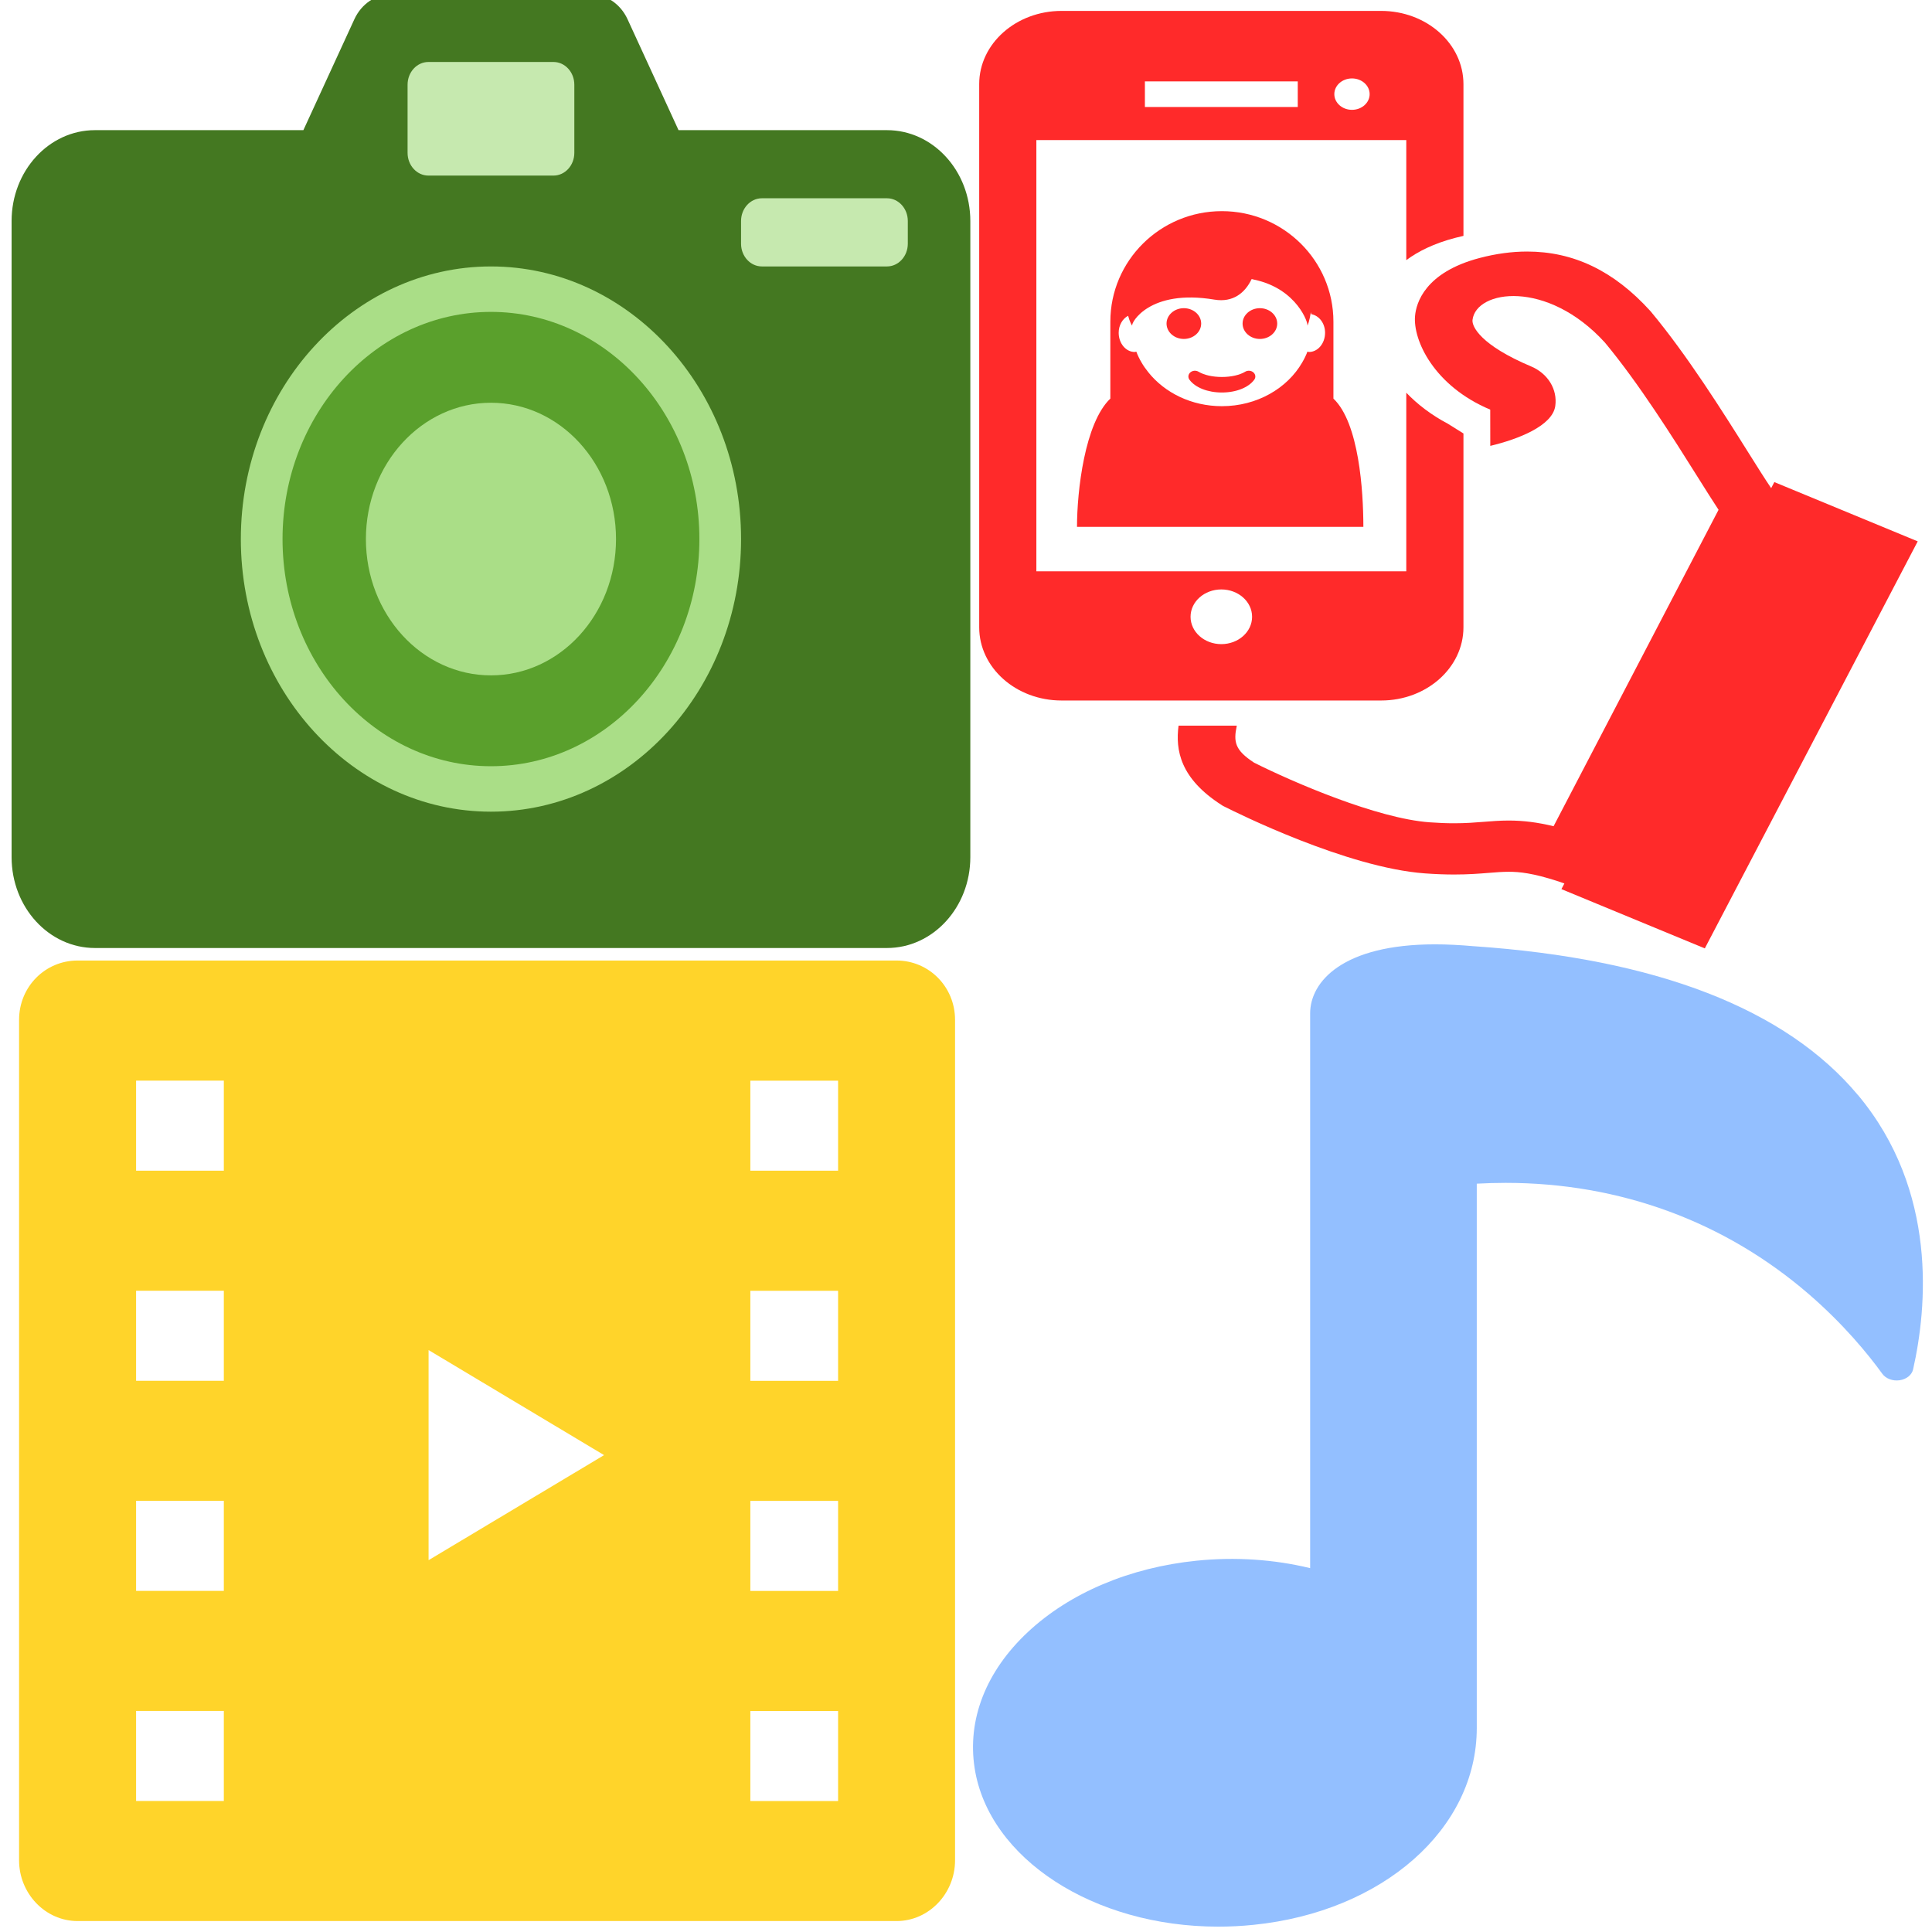 <?xml version="1.0" encoding="UTF-8" standalone="no"?>
<svg
   xmlns:dc="http://purl.org/dc/elements/1.1/"
   xmlns:cc="http://creativecommons.org/ns#"
   xmlns:rdf="http://www.w3.org/1999/02/22-rdf-syntax-ns#"
   xmlns:svg="http://www.w3.org/2000/svg"
   xmlns="http://www.w3.org/2000/svg"
   xmlns:sodipodi="http://sodipodi.sourceforge.net/DTD/sodipodi-0.dtd"
   xmlns:inkscape="http://www.inkscape.org/namespaces/inkscape"
   viewBox="0 0 48 48"
   id="svg2"
   version="1.1"
   inkscape:version="0.91 r13725"
   sodipodi:docname="gcstar.svg">
  <sodipodi:namedview
     pagecolor="#ffffff"
     bordercolor="#666666"
     borderopacity="1"
     objecttolerance="10"
     gridtolerance="10"
     guidetolerance="10"
     inkscape:pageopacity="0"
     inkscape:pageshadow="2"
     inkscape:window-width="1280"
     inkscape:window-height="694"
     id="namedview62"
     showgrid="false"
     inkscape:zoom="4.9166667"
     inkscape:cx="-5.8458471"
     inkscape:cy="24"
     inkscape:window-x="0"
     inkscape:window-y="0"
     inkscape:window-maximized="1"
     inkscape:current-layer="svg2" />
  <defs
     id="defs4">
    <linearGradient
       id="3"
       gradientUnits="userSpaceOnUse"
       gradientTransform="matrix(0.436,-3.2e-4,3.3e-4,0.415,51.921,-88.24)"
       x1="23.69"
       y1="264.74"
       x2="24.303"
       y2="154.71">
      <stop
         stop-color="#c52828"
         id="stop7" />
      <stop
         offset="1"
         stop-color="#ff5454"
         id="stop9" />
    </linearGradient>
    <linearGradient
       id="2"
       gradientUnits="userSpaceOnUse"
       gradientTransform="matrix(0.436,-3.2e-4,3.3e-4,0.415,51.921,-88.24)"
       x1="23.69"
       y1="264.74"
       x2="24.303"
       y2="154.71">
      <stop
         stop-color="#ffbc00"
         id="stop12" />
      <stop
         offset="1"
         stop-color="#ffec00"
         id="stop14" />
    </linearGradient>
    <linearGradient
       y2="147.64"
       x2="3.419"
       y1="204.55"
       x1=".967"
       gradientUnits="userSpaceOnUse"
       id="0"
       gradientTransform="matrix(0.436,-3.2e-4,3.3e-4,0.415,52.03,-88.13)">
      <stop
         stop-color="#4fd127"
         id="stop17" />
      <stop
         offset="1"
         stop-color="#c6f61a"
         id="stop19" />
    </linearGradient>
    <linearGradient
       gradientTransform="matrix(0.436,-3.2e-4,3.3e-4,0.415,51.921,-88.24)"
       id="1"
       gradientUnits="userSpaceOnUse"
       x1="23.69"
       y1="264.74"
       x2="26.18"
       y2="157.46">
      <stop
         stop-color="#0976da"
         id="stop22" />
      <stop
         offset="1"
         stop-color="#5de5f0"
         id="stop24" />
    </linearGradient>
  </defs>
  <path
     d="M 46.161,27.208 C 44.369,25.063 41.155,23.818 36.614,23.508 l -0.007,-4.6e-5 c -0.335,-0.03 -0.656,-0.046 -0.955,-0.046 -2.29,0 -3.102,0.926 -3.102,1.716 l 0,13.782 c -0.901,-0.219 -1.866,-0.282 -2.82,-0.185 -1.662,0.169 -3.151,0.799 -4.193,1.773 -1.042,0.974 -1.511,2.176 -1.322,3.384 0.351,2.244 2.953,3.935 6.052,3.935 0.291,0 0.586,-0.015 0.878,-0.045 3.213,-0.327 5.545,-2.384 5.545,-4.89 l 0,-13.524 c 0.241,-0.013 0.483,-0.02 0.718,-0.02 2.833,0 5.437,0.956 7.532,2.765 0.863,0.746 1.47,1.487 1.826,1.979 0.087,0.12 0.258,0.185 0.429,0.16 0.17,-0.024 0.304,-0.132 0.335,-0.269 0.344,-1.522 0.623,-4.433 -1.369,-6.817"
     id="path60"
     inkscape:connector-curvature="0"
     style="fill:#80b3ff;fill-opacity:0.846;stroke-width:1.317" />
  <g
     id="g3"
     transform="matrix(0.054,0,0,0.048,22.885,0.271)"
     style="fill:#ff2a2a">
    <g
       id="g5"
       style="fill:#ff2a2a">
      <path
         d="m 138.371,103.646 c -28.327,0 -51.313,25.617 -51.313,57.214 l 0,39.805 C 75.287,213.245 71.72,248.453 71.72,267.042 l 131.75,0 c 0,-18.578 -2.002,-53.787 -13.773,-66.378 l 0,-39.804 c -0.001,-31.581 -22.981,-57.214 -51.326,-57.214 z m 40.077,72.902 c -0.252,0 -0.455,-0.157 -0.707,-0.192 -0.656,1.936 -1.46,3.784 -2.396,5.584 -6.882,13.439 -20.826,22.655 -36.975,22.655 -14.001,0 -26.324,-6.963 -33.857,-17.573 -0.005,-0.01 -0.01,-0.02 -0.015,-0.03 -1.155,-1.611 -2.206,-3.294 -3.115,-5.072 -0.933,-1.779 -1.729,-3.628 -2.385,-5.563 -0.232,0.035 -0.435,0.192 -0.695,0.192 -4.082,0 -7.406,-4.441 -7.406,-9.936 0,-3.995 1.798,-7.284 4.335,-8.814 0.771,3.165 1.707,5.105 1.907,5.063 -0.683,-1.147 7.725,-19.092 37.796,-13.42 8.649,1.63 14.177,-3.613 17.138,-10.659 0.385,0.109 0.738,0.232 1.152,0.321 19.938,4.704 25.082,23.045 24.476,23.747 0.182,0.063 1.05,-2.692 1.606,-6.892 0.051,0.339 0.142,0.669 0.191,1.011 3.567,0.713 6.356,4.656 6.356,9.628 10e-4,5.509 -3.323,9.95 -7.406,9.95 z"
         id="path7"
         inkscape:connector-curvature="0"
         style="fill:#ff2a2a" />
      <path
         d="m 155.863,153.87 c -4.39,0 -7.962,3.572 -7.962,7.962 0,4.39 3.572,7.962 7.962,7.962 4.396,0 7.972,-3.572 7.972,-7.962 0,-4.382 -3.574,-7.954 -7.972,-7.962 z"
         id="path9"
         inkscape:connector-curvature="0"
         style="fill:#ff2a2a" />
      <path
         d="m 128.851,161.832 c 0,-4.382 -3.574,-7.954 -7.973,-7.962 -4.39,0 -7.962,3.572 -7.962,7.962 0,4.39 3.572,7.962 7.962,7.962 4.397,0 7.973,-3.571 7.973,-7.962 z"
         id="path11"
         inkscape:connector-curvature="0"
         style="fill:#ff2a2a" />
      <path
         d="m 149.082,186.766 c -2.534,1.724 -6.438,2.713 -10.711,2.713 -4.262,0 -8.171,-0.991 -10.726,-2.718 -1.183,-0.8 -2.766,-0.656 -3.785,0.346 -1.018,1.002 -1.189,2.583 -0.408,3.779 2.67,4.089 8.386,6.629 14.918,6.629 6.538,0 12.253,-2.542 14.915,-6.634 0.779,-1.198 0.605,-2.779 -0.416,-3.779 -1.02,-1 -2.604,-1.141 -3.787,-0.336 z"
         id="path13"
         inkscape:connector-curvature="0"
         style="fill:#ff2a2a" />
      <path
         d="m 392.551,243.889 -1.457,3.135 c -2.67,-4.409 -6.402,-11.096 -10.594,-18.604 -11.816,-21.17 -28.002,-50.165 -44.762,-72.784 l -0.342,-0.44 c -16.662,-20.617 -35.176,-30.641 -56.593,-30.641 -6.991,0 -14.317,1.116 -21.776,3.316 -25.36,7.477 -29.272,23.495 -29.776,30.02 -0.987,12.584 8.693,36.239 34.591,48.491 l 0.021,18.76 c 12.867,-3.451 28.646,-10.37 29.91,-20.682 1.047,-8.535 -3.346,-16.737 -11.123,-20.439 -23.09,-10.955 -27.32,-20.581 -26.955,-24.072 1.623,-15.56 34.305,-21.107 60.9,11.707 15.686,21.22 31.318,49.225 42.742,69.692 3.697,6.624 6.896,12.356 9.557,16.881 l -75.902,163.775 c -7.472,-2.03 -14.006,-2.938 -20.617,-2.938 -4.116,0 -7.891,0.342 -11.562,0.674 -4.035,0.363 -8.208,0.738 -13.562,0.738 -3.56,0 -7.269,-0.162 -11.342,-0.497 -24.182,-1.979 -62.97,-20.846 -80.709,-30.871 -8.762,-6.45 -9.573,-10.621 -7.959,-19.165 l -26.796,0 c -1.475,12.638 0.71,27.337 19.808,41.091 l 0.574,0.414 0.614,0.35 c 5.682,3.235 56.541,31.69 92.301,34.617 4.8,0.395 9.22,0.586 13.509,0.586 6.547,0 11.537,-0.449 15.979,-0.85 3.344,-0.304 6.229,-0.563 9.148,-0.563 4.806,0 10.918,0.61 22.982,5.029 l 2.594,1.027 -1.359,2.923 65.969,30.673 97.957,-210.679 -65.97,-30.674 z"
         id="path15"
         inkscape:connector-curvature="0"
         style="fill:#ff2a2a" />
      <path
         d="m 249.519,319.042 0,-100.323 -7.12,-5.008 c -7.65,-4.529 -14.047,-10.074 -19.181,-16.085 l 0,92.437 -170.197,0 0,-223.191 170.197,0 0,62.13 c 5.403,-4.521 12.677,-8.631 22.512,-11.53 1.267,-0.373 2.528,-0.711 3.789,-1.029 l 0,-78.552 C 249.519,16.964 232.555,0 211.628,0 L 64.612,0 C 43.685,0 26.721,16.964 26.721,37.891 l 0,281.15 c 0,20.928 16.964,37.893 37.891,37.893 l 147.017,0 c 20.926,0 37.89,-16.965 37.89,-37.892 z M 198.236,34.95 c 4.488,0 8.125,3.638 8.125,8.126 0,4.488 -3.637,8.126 -8.125,8.126 -4.488,0 -8.127,-3.638 -8.127,-8.126 0,-4.488 3.639,-8.126 8.127,-8.126 z m -95.282,1.526 70.332,0 0,13.27 -70.332,0 0,-13.27 z m 35.166,291.28 c -7.818,0 -14.155,-6.337 -14.155,-14.154 0,-7.816 6.337,-14.153 14.155,-14.153 7.817,0 14.154,6.337 14.154,14.153 0,7.817 -6.337,14.154 -14.154,14.154 z"
         id="path17"
         inkscape:connector-curvature="0"
         style="fill:#ff2a2a" />
    </g>
  </g>
  <path
     d="m 22.275,23.864 -5.087,0 -10.174,0 -5.087,0 c -0.803,0 -1.453,0.65 -1.453,1.474 l 0,20.881 c 0,0.824 0.651,1.509 1.453,1.509 l 5.087,0 10.174,0 5.087,0 c 0.803,0 1.453,-0.685 1.453,-1.509 l 0,-20.881 c 0,-0.824 -0.651,-1.474 -1.453,-1.474 z m -16.714,20.881 -2.18,0 0,-2.237 2.18,0 0,2.237 z m 0,-5.22 -2.18,0 0,-2.237 2.18,0 0,2.237 z m 0,-5.22 -2.18,0 0,-2.237 2.18,0 0,2.237 z m 0,-5.22 -2.18,0 0,-2.237 2.18,0 0,2.237 z m 5.087,9.677 0,-5.22 4.36,2.61 -4.36,2.61 z m 10.174,5.984 -2.18,0 0,-2.237 2.18,0 0,2.237 z m 0,-5.22 -2.18,0 0,-2.237 2.18,0 0,2.237 z m 0,-5.22 -2.18,0 0,-2.237 2.18,0 0,2.237 z m 0,-5.22 -2.18,0 0,-2.237 2.18,0 0,2.237 z"
     id="path3"
     style="fill:#ffd42a"
     inkscape:connector-curvature="0" />
  <g
     id="g4159"
     transform="matrix(0.498,0,0,0.497,0.195,-0.228)">
    <path
       d="m 43.858,6.965 -10.398,0 L 30.916,1.42 C 30.563,0.651 29.844,0.166 29.057,0.166 l -9.91,0 c -0.787,0 -1.507,0.485 -1.859,1.254 l -2.544,5.545 -10.398,0 c -2.297,0 -4.159,2.034 -4.159,4.543 l 0,31.798 c 0,2.509 1.862,4.543 4.159,4.543 l 39.512,0 c 2.297,0 4.159,-2.034 4.159,-4.543 l 0,-31.798 c 0,-2.509 -1.862,-4.543 -4.159,-4.543 z"
       id="path6"
       inkscape:connector-curvature="0"
       style="fill:#447821" />
    <ellipse
       ry="12.492"
       rx="11.438"
       cx="24.102"
       cy="27.406"
       id="circle10"
       style="fill:#5aa02c" />
    <path
       d="m 24.102,41.034 c -6.881,0 -12.478,-6.113 -12.478,-13.628 0,-7.514 5.597,-13.628 12.478,-13.628 6.881,0 12.478,6.113 12.478,13.628 0,7.514 -5.597,13.628 -12.478,13.628 z m 0,-24.984 c -5.733,0 -10.398,5.094 -10.398,11.356 0,6.262 4.665,11.356 10.398,11.356 5.733,0 10.398,-5.094 10.398,-11.356 0,-6.262 -4.665,-11.356 -10.398,-11.356 z"
       id="path12"
       inkscape:connector-curvature="0"
       style="fill:#aade87" />
    <ellipse
       ry="6.814"
       rx="6.239"
       cx="24.102"
       cy="27.406"
       id="circle14"
       style="fill:#aade87" />
    <path
       d="m 27.221,9.236 -6.239,0 c -0.574,0 -1.04,-0.508 -1.04,-1.136 l 0,-3.407 c 0,-0.627 0.466,-1.136 1.04,-1.136 l 6.239,0 c 0.574,0 1.04,0.508 1.04,1.136 l 0,3.407 c 0,0.627 -0.466,1.136 -1.04,1.136 z"
       id="path16"
       inkscape:connector-curvature="0"
       style="fill:#c6e9af" />
    <path
       d="m 43.858,13.778 -6.239,0 c -0.574,0 -1.04,-0.508 -1.04,-1.136 l 0,-1.136 c 0,-0.627 0.466,-1.136 1.04,-1.136 l 6.239,0 c 0.574,0 1.04,0.508 1.04,1.136 l 0,1.136 c 0,0.627 -0.466,1.136 -1.04,1.136 z"
       id="path18"
       inkscape:connector-curvature="0"
       style="fill:#c6e9af" />
  </g>
</svg>
